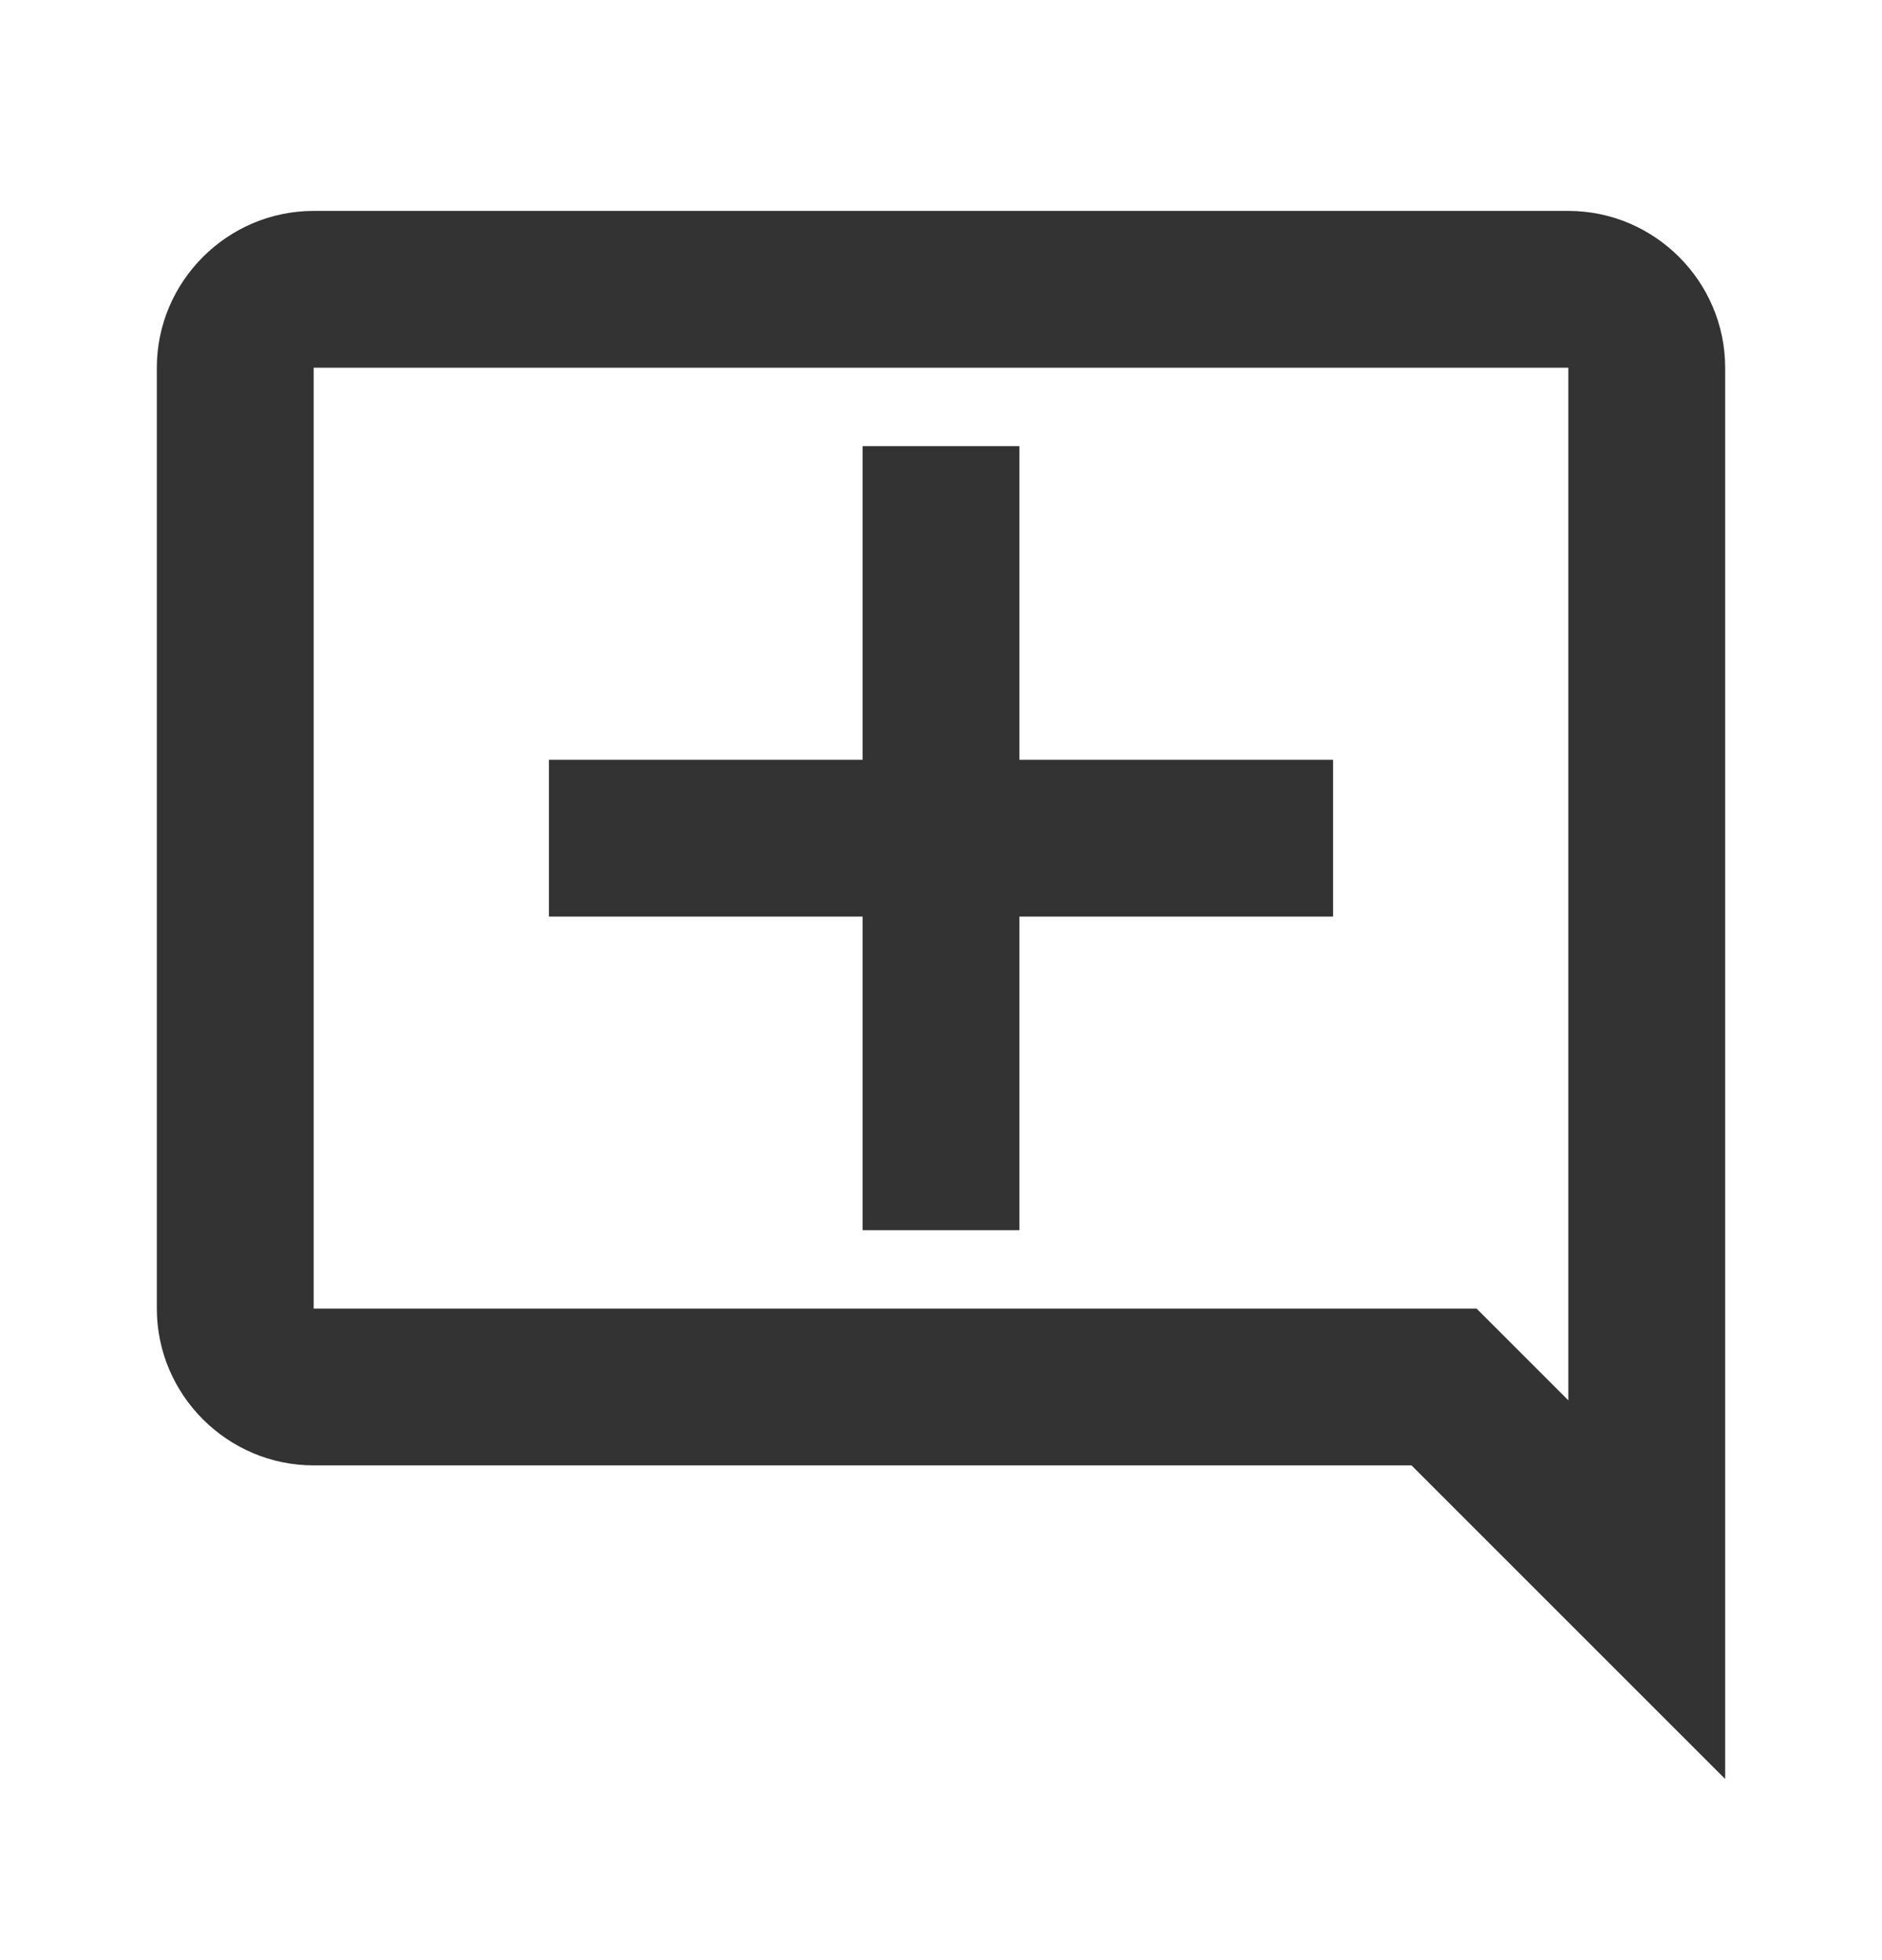 <svg width="24" height="25" viewBox="0 0 24 25" fill="none" xmlns="http://www.w3.org/2000/svg">
<path d="M22 4.69C22 3.59 21.1 2.69 20 2.69H4C2.9 2.69 2 3.59 2 4.69V16.69C2 17.79 2.9 18.69 4 18.69H18L22 22.69V4.69ZM20 17.86L18.83 16.69H4V4.69H20V17.86ZM13 5.69H11V9.69H7V11.69H11V15.69H13V11.69H17V9.69H13V5.69Z" fill="#333333"/>
</svg>
